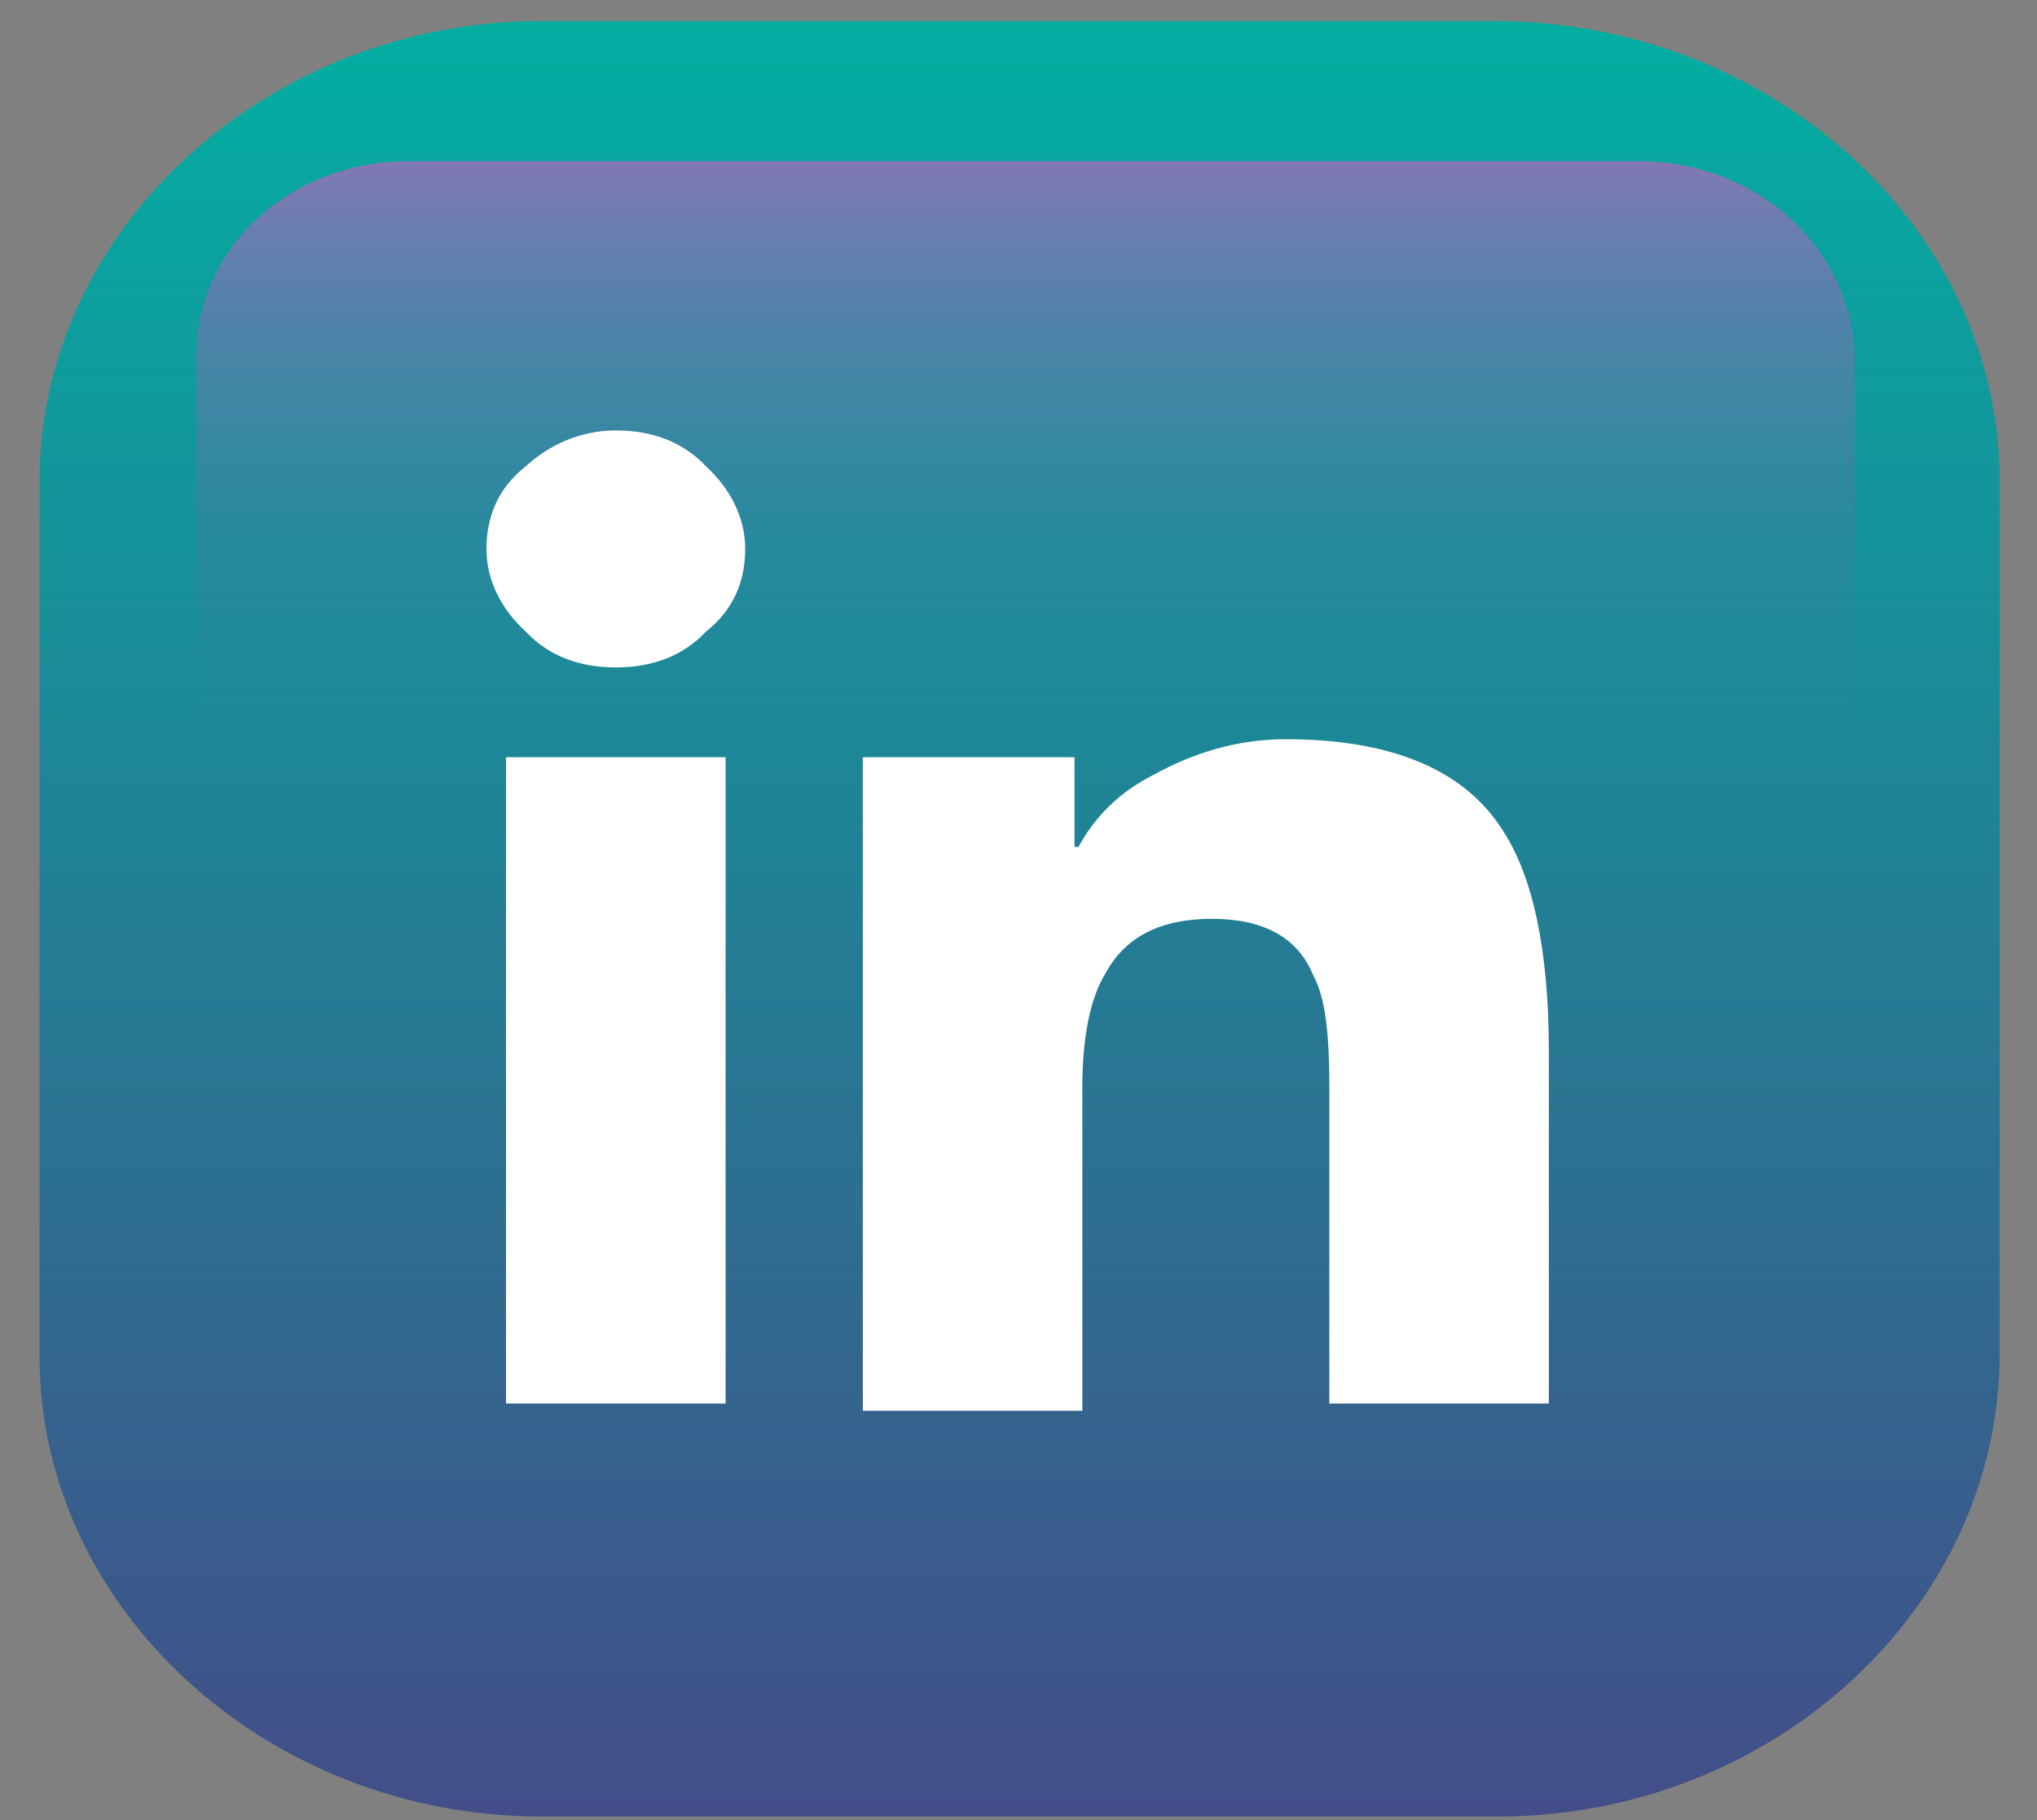 <svg width="47" height="42" viewBox="0 0 47 42" fill="none" xmlns="http://www.w3.org/2000/svg">
<rect x="0" y="0" width="47" height="42" fill="#808080" stroke="none"/>
<path d="M34.561 41.919H12.491C6.159 41.919 0.912 37.113 0.912 31.312V11.093C0.912 5.293 6.159 0.486 12.491 0.486H34.471C40.893 0.486 46.139 5.293 46.139 11.093V31.229C46.139 37.113 40.893 41.919 34.561 41.919Z" fill="url(#paint0_linear_449_31)"/>
<path d="M37.818 3.719H9.415C6.701 3.719 4.531 5.707 4.531 8.193V19.38H42.793V8.193C42.702 5.707 40.531 3.719 37.818 3.719Z" fill="url(#paint1_linear_449_31)"/>
<path d="M14.209 15.402C13.395 15.402 12.671 15.154 12.129 14.573C11.586 14.076 11.224 13.413 11.224 12.668C11.224 11.922 11.495 11.259 12.129 10.762C12.671 10.265 13.395 9.933 14.209 9.933C15.023 9.933 15.747 10.182 16.29 10.762C16.832 11.259 17.194 11.922 17.194 12.668C17.194 13.413 16.923 14.076 16.29 14.573C15.747 15.154 15.023 15.402 14.209 15.402ZM16.742 32.389H11.676V17.474H16.742V32.389ZM35.737 32.389H30.672V25.097C30.672 23.854 30.581 23.026 30.31 22.529C29.948 21.617 29.134 21.203 27.958 21.203C26.782 21.203 25.968 21.617 25.516 22.446C25.154 23.026 24.973 23.937 24.973 25.097V32.555H19.908V17.474H24.792V19.545H24.883C25.244 18.883 25.787 18.302 26.601 17.888C27.506 17.391 28.501 17.059 29.677 17.059C32.029 17.059 33.747 17.722 34.652 19.131C35.375 20.208 35.737 21.948 35.737 24.269V32.389Z" fill="white"/>
<defs>
<linearGradient id="paint0_linear_449_31" x1="23.526" y1="0.611" x2="23.526" y2="54.141" gradientUnits="userSpaceOnUse">
<stop stop-color="#03AEA1"/>
<stop offset="1" stop-color="#563181"/>
</linearGradient>
<linearGradient id="paint1_linear_449_31" x1="23.616" y1="2.559" x2="23.616" y2="22.446" gradientUnits="userSpaceOnUse">
<stop stop-color="#FF4BCB" stop-opacity="0.57"/>
<stop offset="0.729" stop-color="#406BA4" stop-opacity="0"/>
</linearGradient>
</defs>
</svg>
